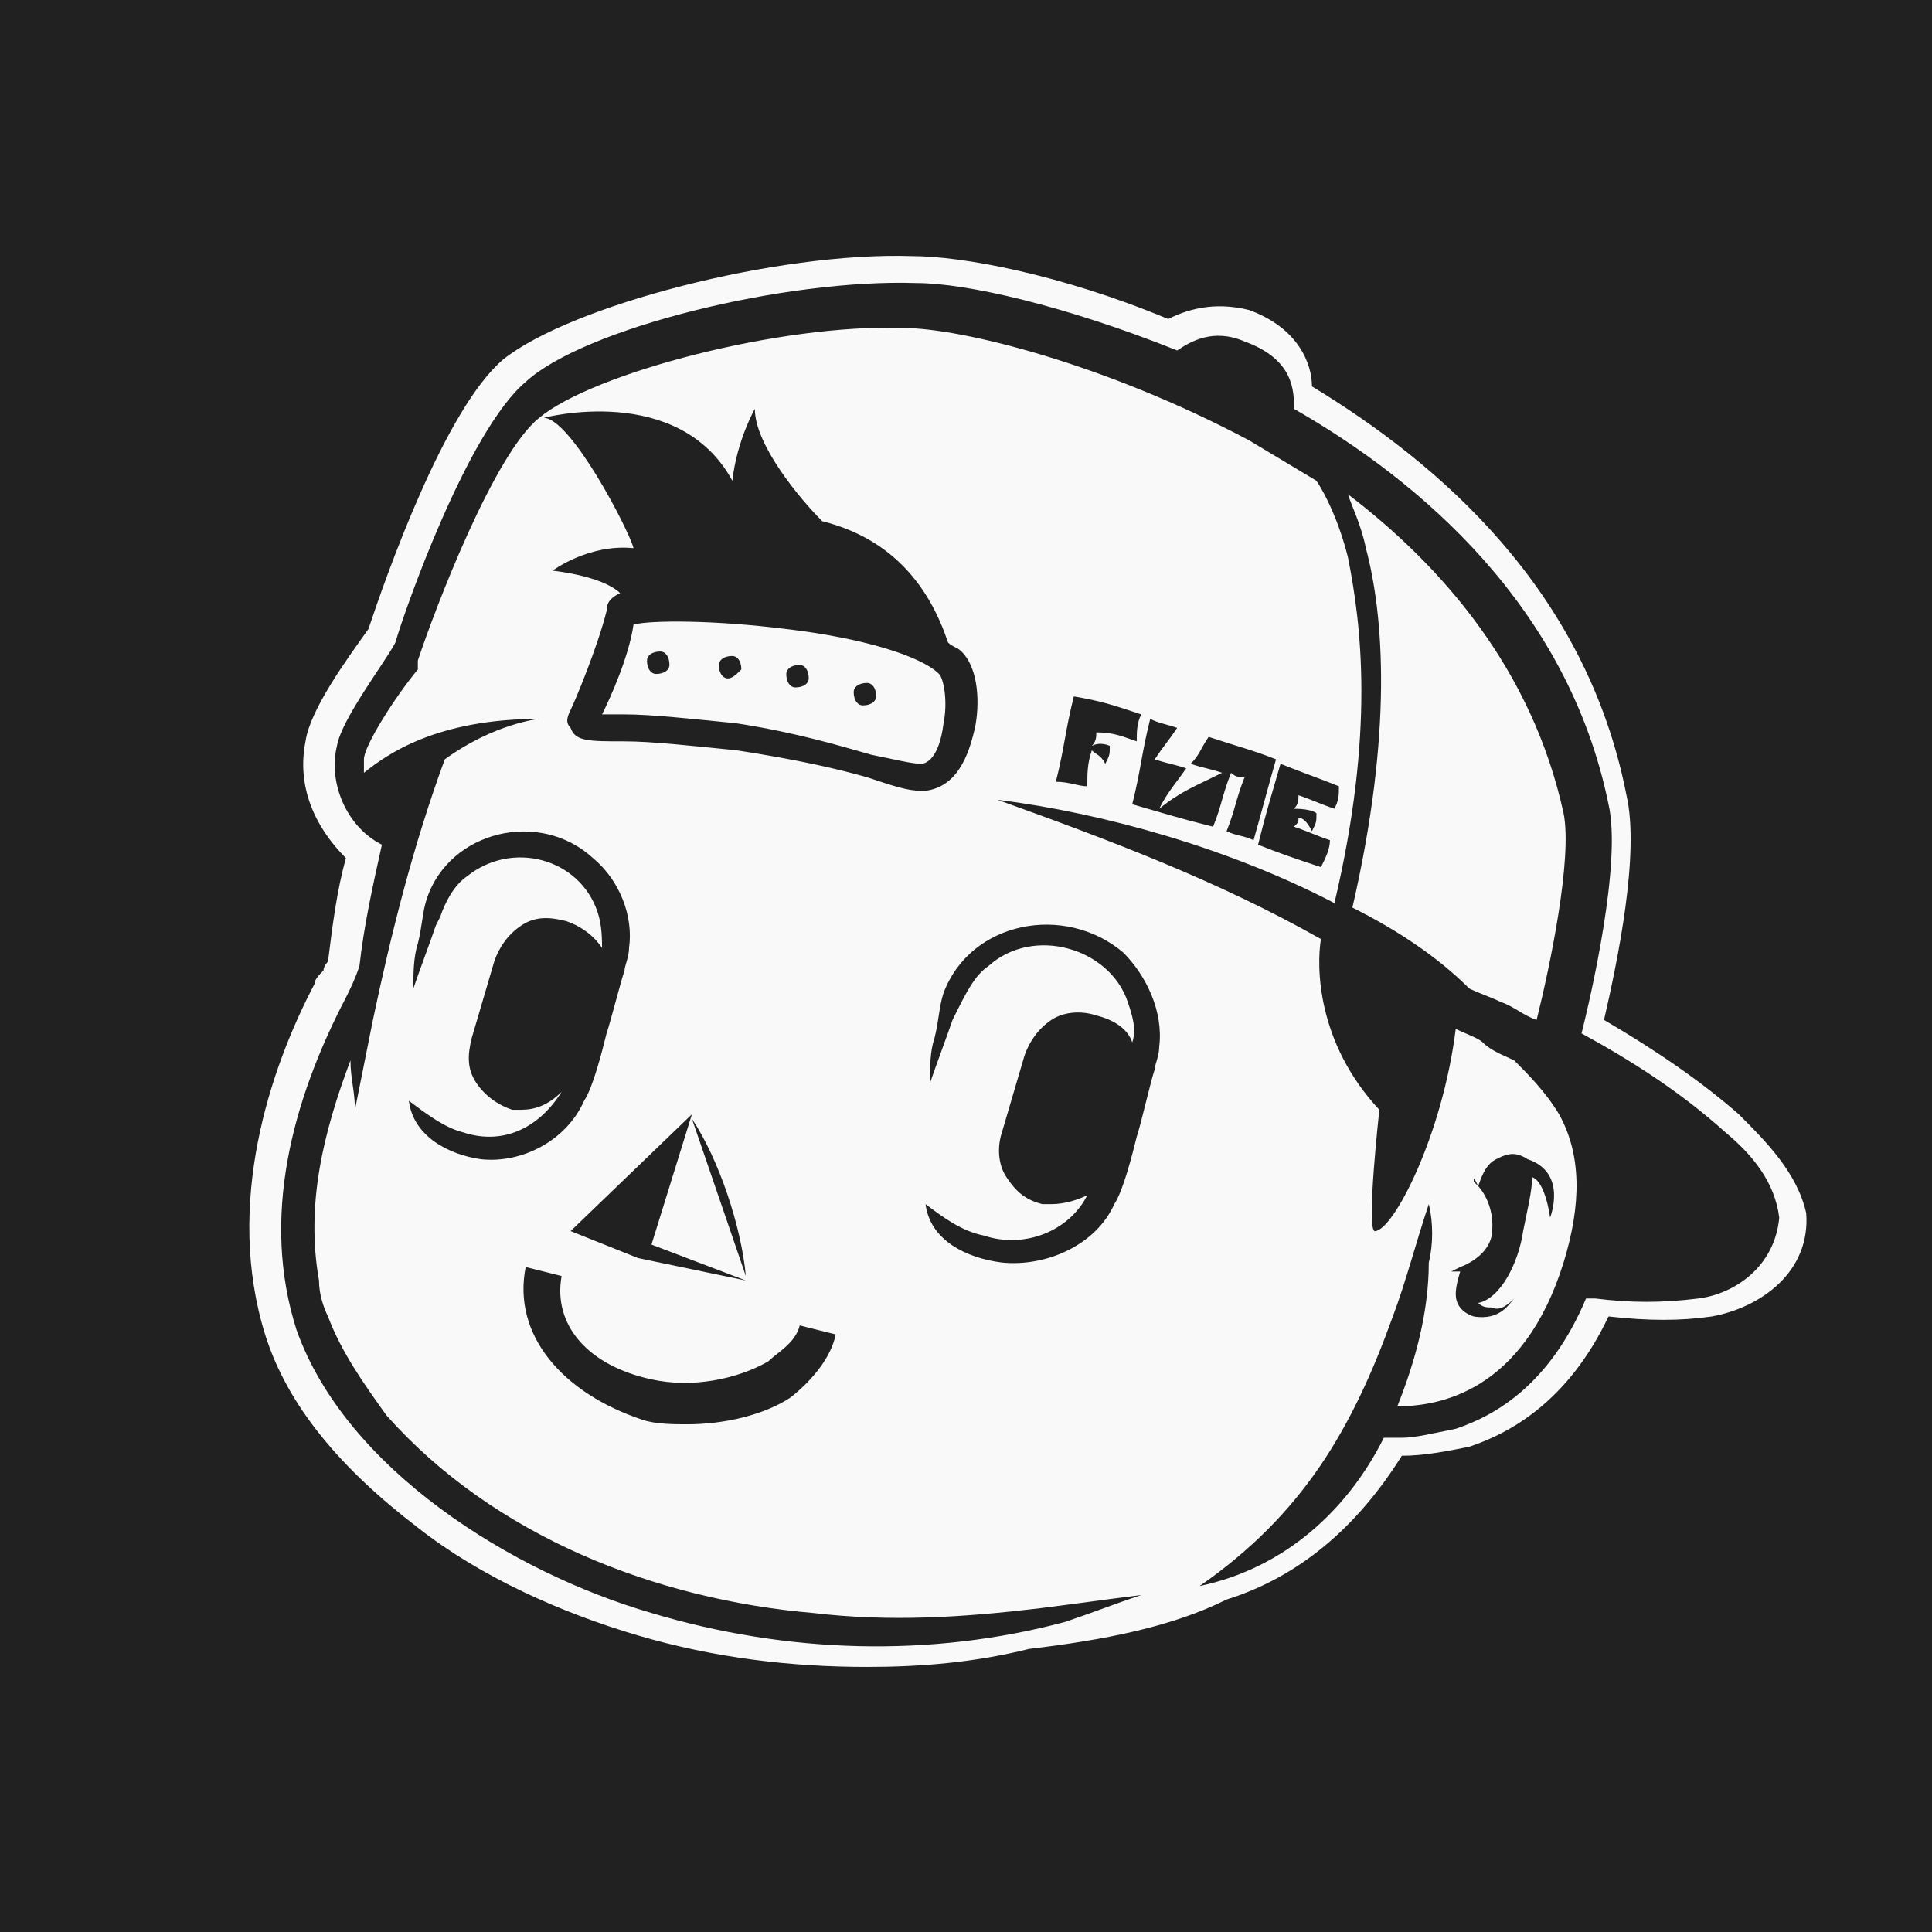 <?xml version="1.0" encoding="utf-8"?>
<!-- Generator: Adobe Illustrator 26.5.3, SVG Export Plug-In . SVG Version: 6.00 Build 0)  -->
<svg version="1.1" id="a" xmlns="http://www.w3.org/2000/svg" xmlns:xlink="http://www.w3.org/1999/xlink" x="0px" y="0px"
	 viewBox="0 0 43 43" style="enable-background:new 0 0 43 43;" xml:space="preserve">
<style type="text/css">
	.st0{fill:#212121;}
	.st1{fill:#F9F9F9;}
</style>
<rect class="st0" width="43" height="43"/>
<g>
	<g>
		<g>
			<g>
				<path class="st1" d="M30,11c0.1,0.3,0.3,0.7,0.4,1.2c0.4,1.5,0.6,4.1-0.3,8c1,0.5,1.9,1.1,2.6,1.8c0.2,0.1,0.5,0.2,0.7,0.3
					c0.3,0.1,0.5,0.3,0.8,0.4c0.3-1.2,0.8-3.6,0.6-4.6C34.1,14.9,32.1,12.6,30,11z"/>
				<path class="st1" d="M20.5,17c0.1,0,0.4-0.1,0.5-0.9c0.1-0.5,0-1-0.1-1.1c-0.4-0.4-1.7-0.8-3.4-1c-1.6-0.2-3-0.2-3.4-0.1
					c-0.1,0.7-0.5,1.6-0.7,2c0.2,0,0.4,0,0.5,0c0.6,0,1.5,0.1,2.5,0.2c1.3,0.2,2.3,0.5,3,0.7C19.9,16.9,20.3,17,20.5,17z M14.6,15
					c-0.1,0-0.2-0.1-0.2-0.3c0-0.1,0.1-0.2,0.3-0.2c0.1,0,0.2,0.1,0.2,0.3C14.9,14.9,14.8,15,14.6,15z M16.2,15.1
					c-0.1,0-0.2-0.1-0.2-0.3c0-0.1,0.1-0.2,0.3-0.2c0.1,0,0.2,0.1,0.2,0.3C16.4,15,16.3,15.1,16.2,15.1z M17.7,15.3
					c-0.1,0-0.2-0.1-0.2-0.3c0-0.1,0.1-0.2,0.3-0.2c0.1,0,0.2,0.1,0.2,0.3C18,15.2,17.9,15.3,17.7,15.3z M19,15.4
					c0-0.1,0.1-0.2,0.3-0.2c0.1,0,0.2,0.1,0.2,0.3c0,0.1-0.1,0.2-0.3,0.2C19.1,15.7,19,15.6,19,15.4z"/>
				<path class="st1" d="M38.7,24.8L38.7,24.8c-0.8-0.7-1.8-1.4-3-2.1c0.3-1.3,0.8-3.7,0.5-5c-0.9-4.6-4.2-7.4-7-9.1
					c0-0.5-0.3-1.3-1.4-1.7c-0.8-0.2-1.4,0-1.8,0.2c-2.4-1-4.6-1.4-5.7-1.4c-3-0.1-7.6,1.1-9.1,2.3c-1.3,1.1-2.6,4.8-3,6
					c-0.5,0.7-1.3,1.8-1.4,2.5c-0.2,1,0.2,1.9,0.9,2.6c-0.2,0.7-0.3,1.5-0.4,2.3c0,0-0.1,0.1-0.1,0.2C7.1,21.7,7,21.8,7,21.9
					c-1,1.9-2,4.9-1.1,7.8l0,0c0.5,1.6,1.7,3,3.4,4.3c1.4,1.1,3.2,1.9,4.9,2.4s3.4,0.7,5.1,0.7c1.2,0,2.4-0.1,3.6-0.4
					c1.7-0.2,3.2-0.5,4.4-1.1c1.6-0.5,2.9-1.6,3.9-3.2c0.5,0,1-0.1,1.5-0.2c0.9-0.3,2.2-1,3.1-2.9c0.9,0.1,1.6,0.1,2.3,0
					c1.1-0.2,2.2-1,2.1-2.3l0,0C40,26.1,39.3,25.4,38.7,24.8z M25.8,23.3c0,0.2-0.1,0.4-0.1,0.5c-0.1,0.3-0.3,1.2-0.4,1.5
					c-0.1,0.4-0.3,1.2-0.5,1.5c-0.4,0.9-1.5,1.4-2.5,1.3c-0.8-0.1-1.6-0.5-1.7-1.3c0.4,0.3,0.8,0.6,1.3,0.7c0.9,0.3,1.9-0.1,2.3-0.9
					c-0.2,0.1-0.5,0.2-0.8,0.2c-0.1,0-0.2,0-0.2,0c-0.4-0.1-0.6-0.3-0.8-0.6c-0.2-0.3-0.2-0.7-0.1-1l0.5-1.7
					c0.1-0.3,0.3-0.6,0.6-0.8c0.3-0.2,0.7-0.2,1-0.1c0.4,0.1,0.7,0.3,0.8,0.6l0,0c0.1-0.3,0-0.6-0.1-0.9c-0.4-1.2-2.1-1.7-3.1-0.8
					c-0.3,0.2-0.5,0.6-0.7,1l-0.1,0.2c-0.1,0.3-0.4,1.1-0.5,1.4c0-0.4,0-0.7,0.1-1c0.1-0.4,0.1-0.7,0.2-1c0.6-1.6,2.7-2,4-0.9
					C25.5,21.7,25.9,22.5,25.8,23.3z M11.6,24.7c-0.1,0-0.1,0-0.2,0c-0.3-0.1-0.6-0.3-0.8-0.6c-0.2-0.3-0.2-0.6-0.1-1l0.5-1.7
					c0.1-0.3,0.3-0.6,0.6-0.8s0.6-0.2,1-0.1c0.3,0.1,0.6,0.3,0.8,0.6c0,0,0,0,0,0.1c0-0.3,0-0.6-0.1-0.9c-0.4-1.2-1.9-1.6-2.9-0.8
					c-0.3,0.2-0.5,0.6-0.6,0.9l-0.1,0.2c-0.1,0.3-0.4,1.1-0.5,1.4c0-0.3,0-0.7,0.1-1c0.1-0.4,0.1-0.7,0.2-1c0.5-1.5,2.5-2,3.7-0.9
					c0.6,0.5,0.9,1.3,0.8,2c0,0.2-0.1,0.4-0.1,0.5c-0.1,0.3-0.3,1.1-0.4,1.4c-0.1,0.4-0.3,1.2-0.5,1.5c-0.4,0.9-1.4,1.4-2.3,1.3
					c-0.7-0.1-1.5-0.5-1.6-1.3c0.4,0.3,0.8,0.6,1.2,0.7c0.9,0.3,1.7-0.1,2.2-0.9C12.2,24.6,11.9,24.7,11.6,24.7z M16.6,28.5L14.2,28
					l-1.5-0.6l2.7-2.6l-0.9,2.9L16.6,28.5z M15.4,24.9c0.6,0.9,1.1,2.4,1.2,3.5l0,0L15.4,24.9z M11.7,28.2l0.8,0.2
					c-0.2,1.1,0.6,2,2,2.3c0.9,0.2,1.9,0,2.6-0.4c0.2-0.2,0.6-0.4,0.7-0.8l0.8,0.2c-0.1,0.5-0.5,1-1,1.4c-0.6,0.4-1.5,0.6-2.3,0.6
					c-0.3,0-0.7,0-1-0.1C12.5,31,11.4,29.7,11.7,28.2z M16.4,16.7c-1-0.1-1.9-0.2-2.5-0.2c-0.8,0-1.1,0-1.2-0.3
					c-0.1-0.1-0.1-0.2,0-0.4c0.1-0.2,0.6-1.4,0.8-2.2c0-0.2,0.1-0.3,0.3-0.4c-0.2-0.2-0.7-0.4-1.5-0.5c0,0,0.8-0.6,1.8-0.5
					c-0.1-0.4-1.4-2.9-2-2.9c0,0,3-0.8,4.2,1.4c0.1-0.9,0.5-1.6,0.5-1.6c0,0.8,1,2,1.5,2.5c1.6,0.4,2.4,1.5,2.8,2.7
					c0.1,0.1,0.2,0.1,0.3,0.2c0.4,0.4,0.4,1.2,0.3,1.7c-0.1,0.4-0.3,1.3-1.1,1.4c0,0,0,0-0.1,0c-0.3,0-0.6-0.1-1.2-0.3
					C18.6,17.1,17.7,16.9,16.4,16.7z M37.8,28.9c-0.8,0.1-1.5,0.1-2.3,0c-0.1,0-0.1,0-0.2,0c-0.8,1.9-2,2.6-2.9,2.9
					c-0.5,0.1-0.9,0.2-1.2,0.2c-0.2,0-0.3,0-0.4,0c-0.8,1.6-2.2,2.9-4.1,3.3c2.3-1.6,3.4-3.5,4.3-6c0.3-0.8,0.5-1.6,0.8-2.5
					c0.1,0.4,0.1,0.9,0,1.3c0,1.1-0.3,2.2-0.7,3.2c0.9,0,2.8-0.3,3.7-3.2c0.4-1.3,0.4-2.4-0.1-3.3c-0.3-0.5-0.7-0.9-1-1.2
					c-0.2-0.1-0.5-0.2-0.7-0.4c-0.1-0.1-0.4-0.2-0.6-0.3c-0.3,2.4-1.4,4.5-1.8,4.5c-0.2,0,0.1-2.7,0.1-2.7c-1.4-1.5-1.4-3.2-1.3-3.8
					c-2.3-1.3-4.7-2.2-7.2-3.1c2.4,0.3,5.2,1.1,7.5,2.3c0.9-3.8,0.6-6.2,0.3-7.7c-0.2-0.8-0.5-1.4-0.7-1.7c-0.5-0.3-1-0.6-1.5-0.9
					c-3.2-1.7-6.4-2.5-7.7-2.5c-2.7-0.1-6.9,1-8.1,2c-1,0.8-2.3,4.2-2.7,5.4v0.1v0.1c-0.5,0.6-1.2,1.7-1.2,2c0,0.1,0,0.2,0,0.3
					C8.6,16.8,9.7,16,12,16c0,0-1,0.1-2.1,0.9c-0.7,1.9-1.2,3.9-1.6,5.8c-0.1,0.5-0.3,1.5-0.4,2c0-0.4-0.1-0.7-0.1-1.1
					c-0.6,1.6-1,3.2-0.7,4.9c0,0.3,0.1,0.6,0.2,0.8c0.3,0.8,0.8,1.5,1.3,2.2c2.4,2.7,6,4.1,9.5,4.4c1.7,0.2,3.3,0.1,5-0.1
					c0.8-0.1,1.5-0.2,2.3-0.3c-0.6,0.2-1.1,0.4-1.7,0.6c-3,0.8-6.2,0.7-9.2-0.2c-3.1-0.9-6.8-3.2-7.9-6.3c-0.8-2.5-0.1-5.1,1.1-7.4
					C7.8,22,7.9,21.8,8,21.5c0.1-0.9,0.3-1.8,0.5-2.7c-0.8-0.4-1.2-1.4-1-2.2c0.1-0.6,1.1-1.9,1.3-2.3c0.2-0.7,1.6-4.7,2.9-5.8
					c1.3-1.2,5.8-2.3,8.7-2.2c1.1,0,3.3,0.5,5.8,1.5c0.3-0.2,0.8-0.5,1.5-0.2c1.1,0.4,1.1,1.1,1.1,1.5c2.8,1.6,6.1,4.4,7,8.8
					c0.3,1.3-0.4,4.3-0.6,5.1c1.1,0.6,2.2,1.3,3.2,2.2c0.6,0.5,1.1,1.1,1.2,1.9C39.5,28.2,38.6,28.8,37.8,28.9z M32.9,26.4l-0.1-0.1
					C32.8,26.2,32.8,26.2,32.9,26.4c0.1-0.3,0.2-0.5,0.4-0.6s0.4-0.2,0.7,0c0.9,0.3,0.5,1.3,0.5,1.3s-0.1-0.8-0.4-0.9
					c0,0.3-0.1,0.7-0.2,1.2c-0.1,0.7-0.5,1.5-1,1.6c0.1,0.1,0.2,0.1,0.3,0.1c0.2,0.1,0.4-0.1,0.5-0.2c-0.1,0.1-0.3,0.5-0.9,0.4
					c-0.3-0.1-0.4-0.3-0.4-0.5s0.1-0.5,0.1-0.5c-0.1,0-0.2,0-0.2,0l0.2-0.1c0,0,0.6-0.2,0.7-0.7C33.3,26.8,32.9,26.4,32.9,26.4z
					 M26.4,17.1c-0.2,0.3-0.4,0.5-0.6,0.9c0.5-0.4,0.8-0.5,1.4-0.8c-0.3-0.1-0.4-0.1-0.7-0.2c0.2-0.2,0.2-0.3,0.4-0.6
					c0.6,0.2,1,0.3,1.5,0.5l0,0c-0.2,0.7-0.3,1.1-0.5,1.8c-0.2-0.1-0.4-0.1-0.6-0.2c0.2-0.5,0.2-0.7,0.4-1.2c-0.1,0-0.2,0-0.3-0.1
					c-0.2,0.5-0.2,0.7-0.4,1.2c-0.8-0.2-1.1-0.3-1.8-0.5c0.2-0.8,0.2-1.1,0.4-1.9c0.2,0.1,0.3,0.1,0.6,0.2c-0.2,0.3-0.3,0.4-0.5,0.7
					C26,17,26.1,17,26.4,17.1z M29.3,18.1c0,0.2,0,0.2-0.1,0.4c-0.1-0.2-0.2-0.3-0.3-0.3c0,0.1,0,0.1-0.1,0.2
					c0.3,0.1,0.5,0.2,0.8,0.3c0,0.2-0.1,0.4-0.2,0.6c-0.6-0.2-0.9-0.3-1.4-0.5c0.2-0.8,0.3-1.1,0.5-1.8c0.5,0.2,0.8,0.3,1.3,0.5
					c0,0.2,0,0.3-0.1,0.5c-0.3-0.1-0.5-0.2-0.8-0.3c0,0.1,0,0.2-0.1,0.3C29.2,18,29.3,18.1,29.3,18.1z M25.3,16.5
					c-0.3-0.1-0.5-0.2-0.9-0.2c0,0.1,0,0.2-0.1,0.3c0.2-0.1,0.4,0,0.4,0c0,0.2,0,0.2-0.1,0.4c-0.1-0.2-0.2-0.2-0.3-0.3
					c-0.1,0.3-0.1,0.5-0.1,0.8c-0.2,0-0.4-0.1-0.7-0.1c0.2-0.8,0.2-1.1,0.4-1.9c0.6,0.1,0.9,0.2,1.5,0.4
					C25.3,16.1,25.3,16.3,25.3,16.5z"/>
			</g>
		</g>
	</g>
</g>
</svg>

